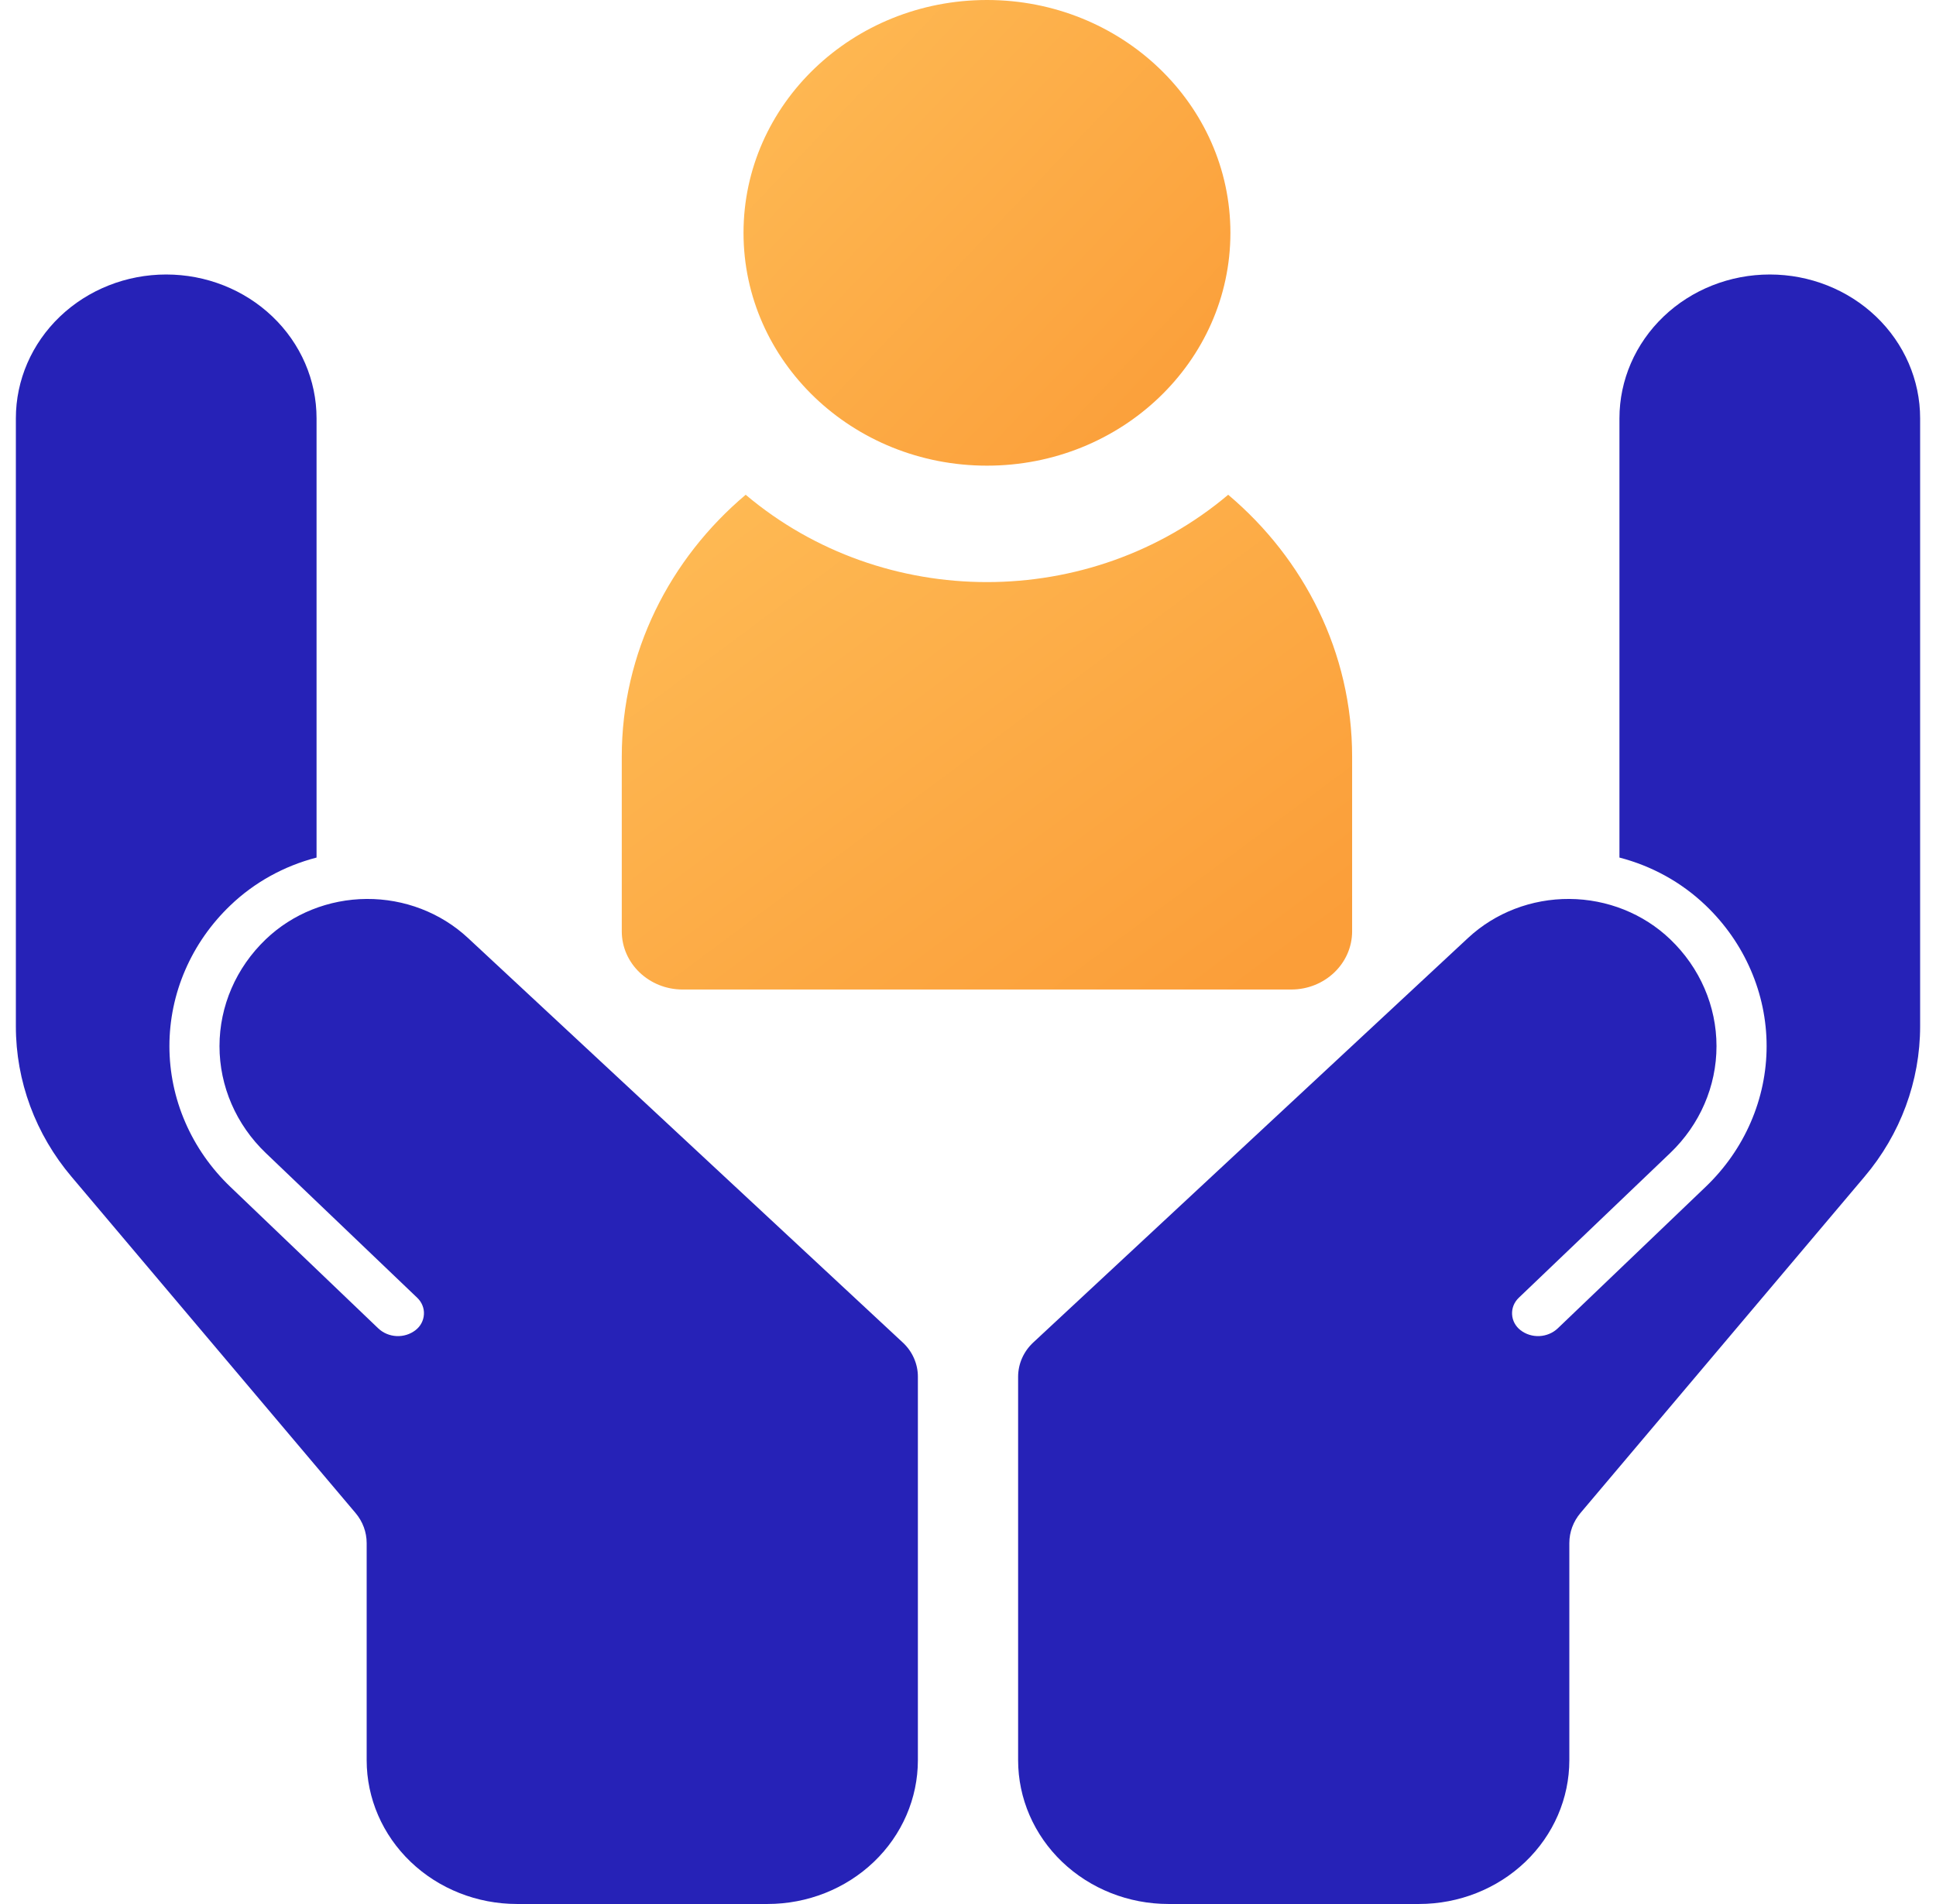 <svg width="61" height="60" viewBox="0 0 61 60" fill="none" xmlns="http://www.w3.org/2000/svg">
<g id="Group 47063">
<g id="Group 47060">
<path id="Vector" d="M28.444 42.305C28.596 42.445 28.716 42.614 28.797 42.799C28.879 42.985 28.922 43.185 28.921 43.386V55.468C28.921 56.67 28.422 57.823 27.534 58.672C26.645 59.522 25.441 59.999 24.184 59.999H16.29C15.033 59.999 13.828 59.522 12.94 58.672C12.052 57.823 11.553 56.67 11.553 55.468V48.627C11.553 48.282 11.43 47.947 11.202 47.678L2.256 37.085C1.119 35.743 0.499 34.068 0.5 32.34V13.181C0.5 11.979 0.999 10.827 1.887 9.977C2.776 9.127 3.981 8.65 5.237 8.65C6.493 8.65 7.698 9.127 8.586 9.977C9.475 10.827 9.974 11.979 9.974 13.181V27.024C8.946 27.29 8.009 27.81 7.258 28.531C6.649 29.113 6.166 29.805 5.837 30.566C5.507 31.326 5.338 32.142 5.338 32.965C5.338 33.789 5.507 34.604 5.837 35.365C6.166 36.126 6.649 36.817 7.258 37.4L11.916 41.858C12.07 42.005 12.276 42.092 12.493 42.103C12.711 42.114 12.925 42.047 13.094 41.915C13.172 41.855 13.236 41.779 13.281 41.693C13.326 41.608 13.352 41.514 13.357 41.418C13.363 41.322 13.347 41.226 13.31 41.136C13.274 41.047 13.219 40.965 13.147 40.897L8.373 36.333C7.44 35.44 6.916 34.229 6.916 32.967C6.916 31.704 7.44 30.494 8.373 29.601L8.376 29.598C9.218 28.792 10.359 28.336 11.55 28.328C12.741 28.32 13.888 28.761 14.742 29.555L28.444 42.305ZM32.556 42.305C32.405 42.445 32.285 42.614 32.203 42.799C32.121 42.985 32.079 43.185 32.079 43.386V55.468C32.079 56.67 32.578 57.823 33.466 58.672C34.355 59.522 35.56 59.999 36.816 59.999H44.711C45.967 59.999 47.172 59.522 48.06 58.672C48.948 57.823 49.447 56.67 49.447 55.468V48.627C49.447 48.28 49.571 47.947 49.798 47.678L58.744 37.085C59.881 35.744 60.5 34.068 60.5 32.34V13.181C60.5 11.979 60.001 10.827 59.113 9.977C58.224 9.127 57.02 8.65 55.763 8.65C54.507 8.65 53.302 9.127 52.414 9.977C51.526 10.827 51.026 11.979 51.026 13.181V27.024C52.021 27.281 52.962 27.785 53.742 28.531C54.351 29.113 54.834 29.805 55.163 30.566C55.493 31.326 55.663 32.142 55.663 32.965C55.663 33.789 55.493 34.604 55.163 35.365C54.834 36.126 54.351 36.817 53.742 37.4L49.084 41.858C48.93 42.005 48.724 42.092 48.507 42.103C48.289 42.114 48.075 42.047 47.906 41.915C47.828 41.855 47.765 41.779 47.719 41.693C47.674 41.608 47.648 41.514 47.643 41.418C47.638 41.322 47.654 41.226 47.69 41.136C47.726 41.047 47.782 40.965 47.853 40.897L52.627 36.333C53.56 35.44 54.084 34.229 54.084 32.967C54.084 31.704 53.56 30.494 52.627 29.601L52.624 29.598C51.782 28.792 50.642 28.336 49.45 28.328C48.259 28.32 47.112 28.761 46.258 29.555L32.556 42.305Z" fill="#2622B7"/>
</g>
<g id="Group 47062">
<path id="Vector_2" d="M31.098 14.674C35.334 14.674 38.768 11.389 38.768 7.337C38.768 3.285 35.334 0 31.098 0C26.861 0 23.427 3.285 23.427 7.337C23.427 11.389 26.861 14.674 31.098 14.674Z" fill="url(#paint0_linear_2995_1415)"/>
<path id="Vector_3" d="M40.685 31.182H21.509C20.45 31.182 19.591 30.361 19.591 29.348V23.845C19.591 20.561 21.103 17.609 23.495 15.591C27.848 19.263 34.352 19.258 38.698 15.591C41.091 17.609 42.603 20.561 42.603 23.845V29.348C42.603 30.361 41.744 31.182 40.685 31.182Z" fill="url(#paint1_linear_2995_1415)"/>
</g>
</g>
<defs>
<linearGradient id="paint0_linear_2995_1415" x1="18.496" y1="-1.048" x2="35.847" y2="15.442" gradientUnits="userSpaceOnUse">
<stop stop-color="#FFC25C"/>
<stop offset="1" stop-color="#FB9E39"/>
</linearGradient>
<linearGradient id="paint1_linear_2995_1415" x1="12.194" y1="14.477" x2="29.883" y2="38.212" gradientUnits="userSpaceOnUse">
<stop stop-color="#FFC25C"/>
<stop offset="1" stop-color="#FB9E39"/>
</linearGradient>
</defs>
</svg>
